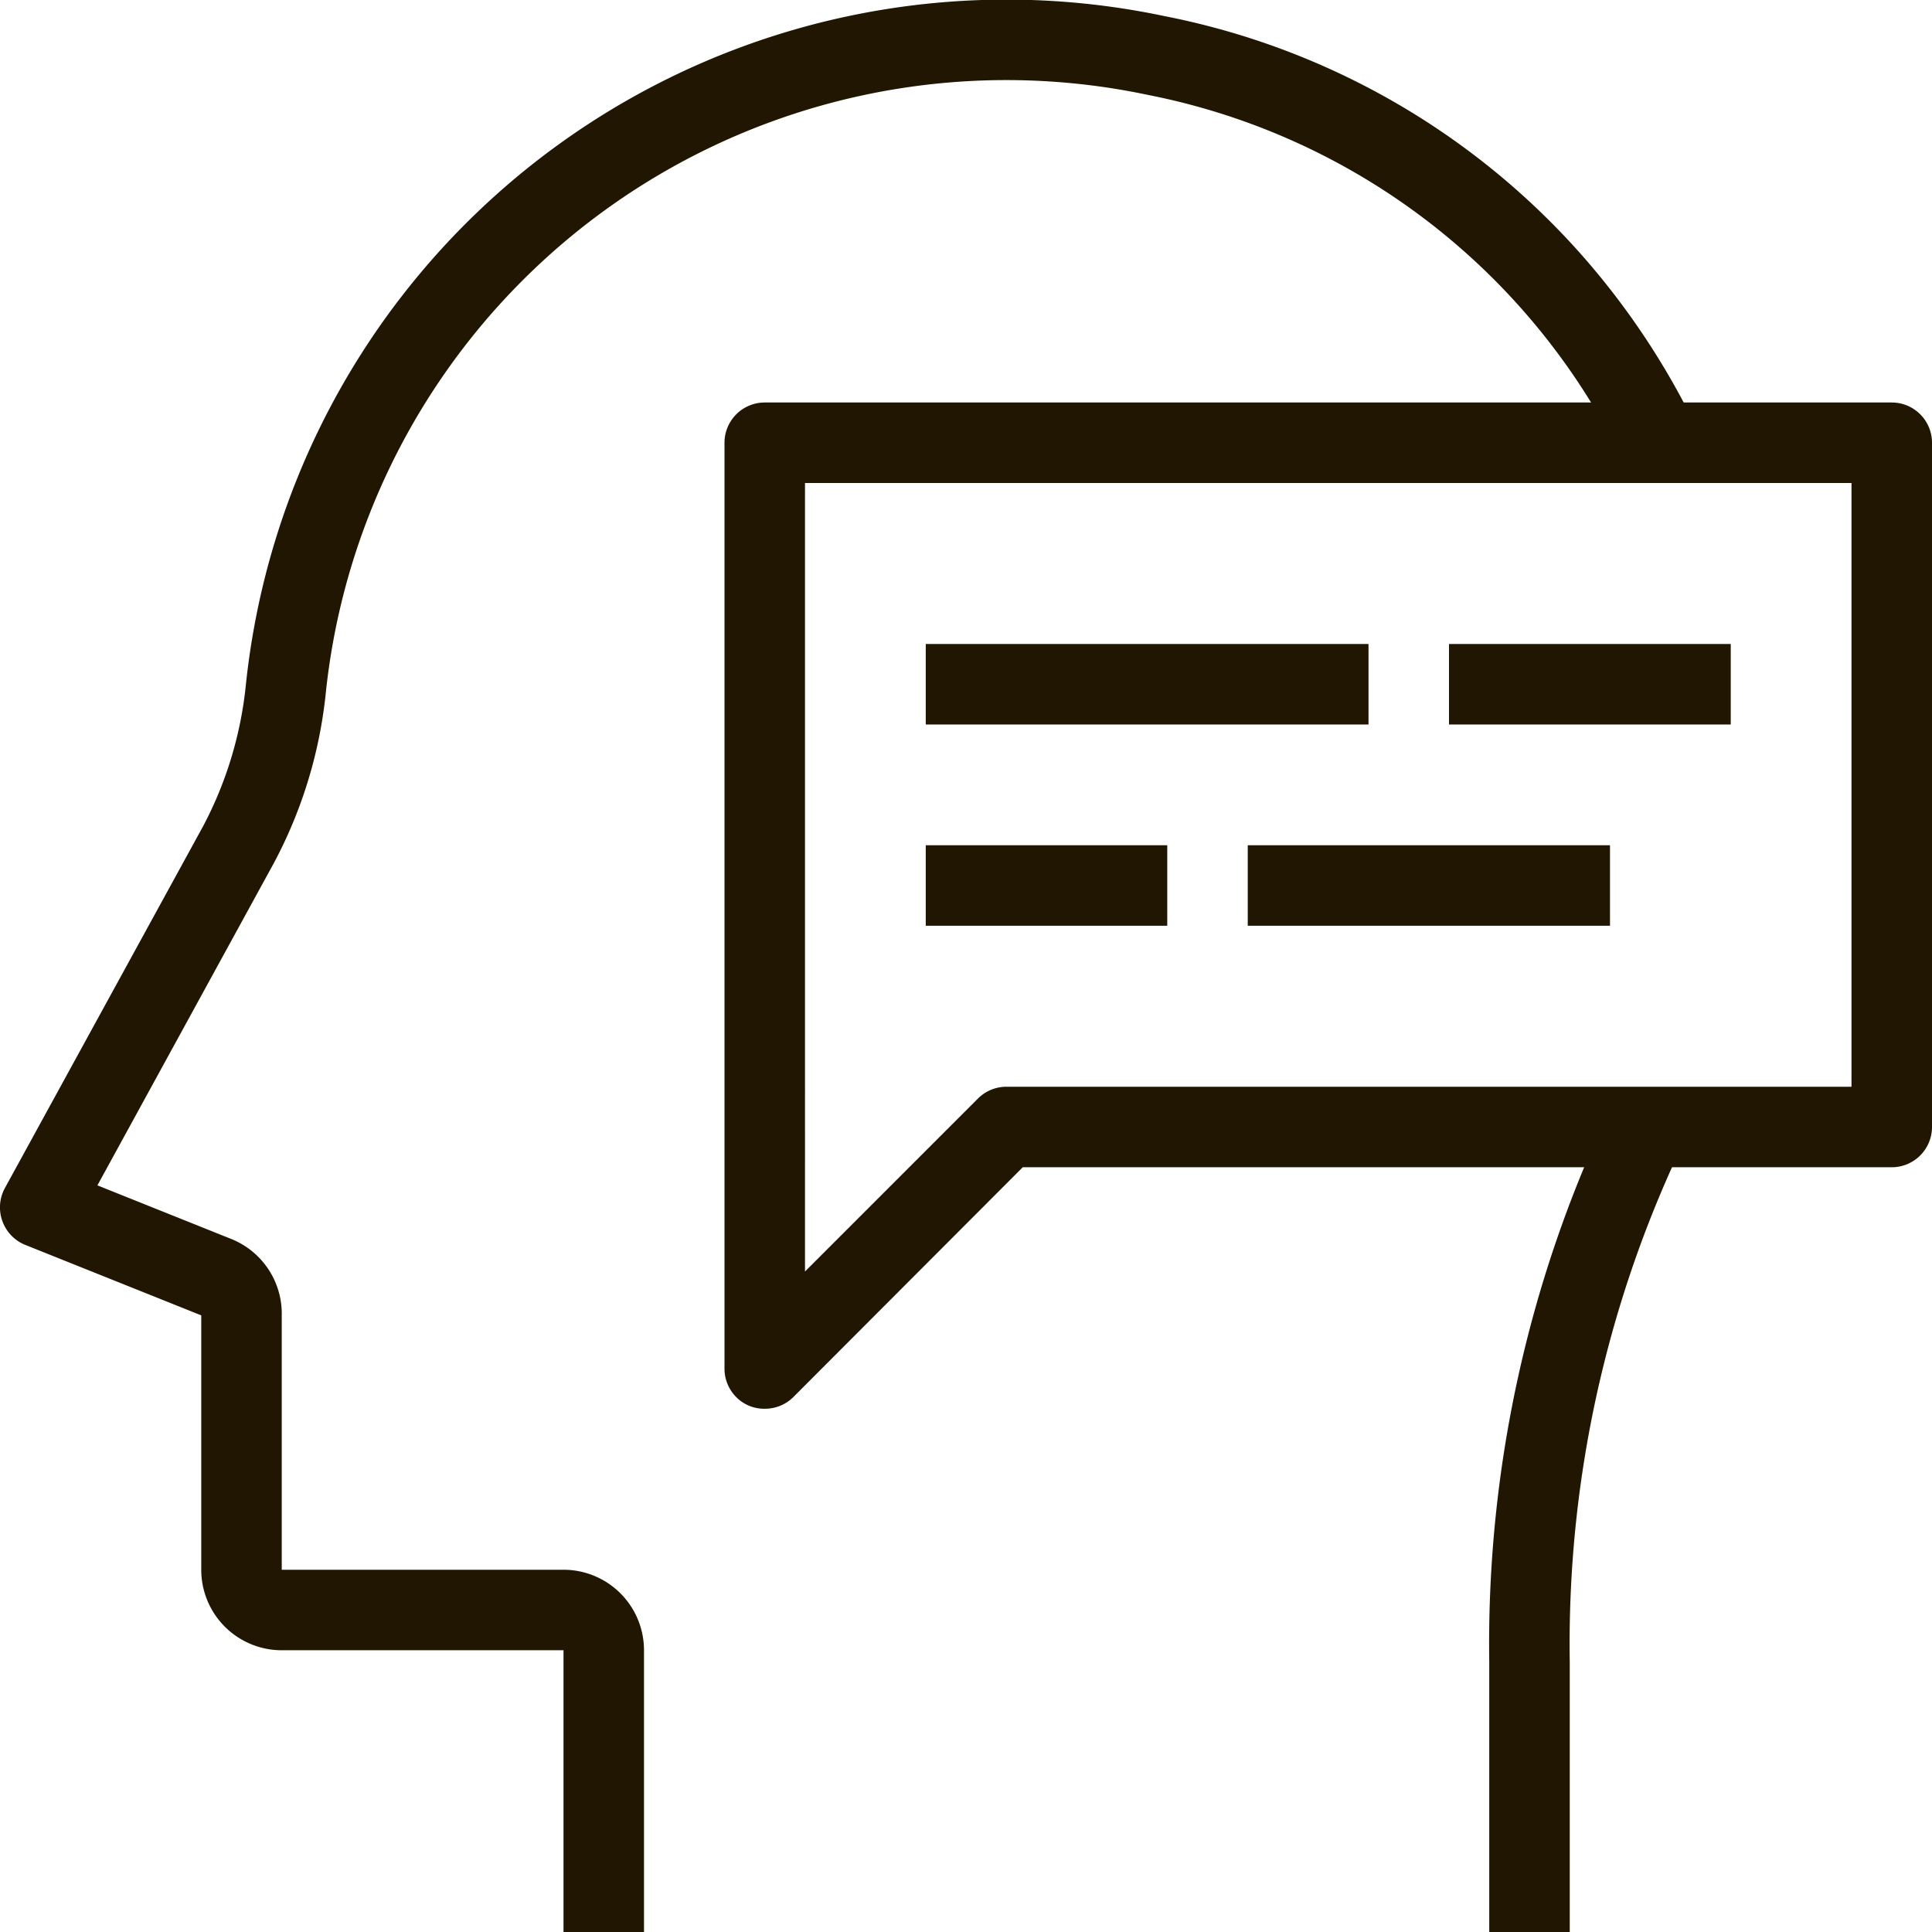 <svg xmlns="http://www.w3.org/2000/svg" viewBox="0 0 48 48"><defs><style>.cls-1{fill:#201602;}</style></defs><title>Asset 16ldpi</title><g id="Layer_2" data-name="Layer 2"><g id="layer_1-2" data-name="layer 1"><path class="cls-1" d="M16,48H14V41H7a2,2,0,0,1-2-2V32.68L.63,30.93a1,1,0,0,1-.57-.59,1,1,0,0,1,.06-.82l4.93-9A9.56,9.56,0,0,0,6.11,17,19,19,0,0,1,28.93.4,18.61,18.61,0,0,1,39.31,6.35a18.92,18.92,0,0,1,2.81,4.22l-1.8.87A16.7,16.7,0,0,0,28.53,2.36,17,17,0,0,0,8.1,17.16a11.45,11.45,0,0,1-1.3,4.29l-4.38,8,3.32,1.33A2,2,0,0,1,7,32.68V39h7a2,2,0,0,1,2,2Z"/><path class="cls-1" d="M39,48H37V41.29a30.86,30.86,0,0,1,3-13.73l1.8.88A28.84,28.84,0,0,0,39,41.29Z"/><path class="cls-1" d="M19,35a1,1,0,0,1-.38-.07A1,1,0,0,1,18,34V11a1,1,0,0,1,1-1H47a1,1,0,0,1,1,1V28a1,1,0,0,1-1,1H25.41l-5.7,5.71A1,1,0,0,1,19,35Zm1-23V31.59l4.29-4.29A1,1,0,0,1,25,27H46V12Z"/><rect class="cls-1" x="36" y="16" width="7" height="2"/><rect class="cls-1" x="23" y="16" width="11" height="2"/><rect class="cls-1" x="31" y="21" width="9" height="2"/><rect class="cls-1" x="23" y="21" width="6" height="2"/></g></g></svg>